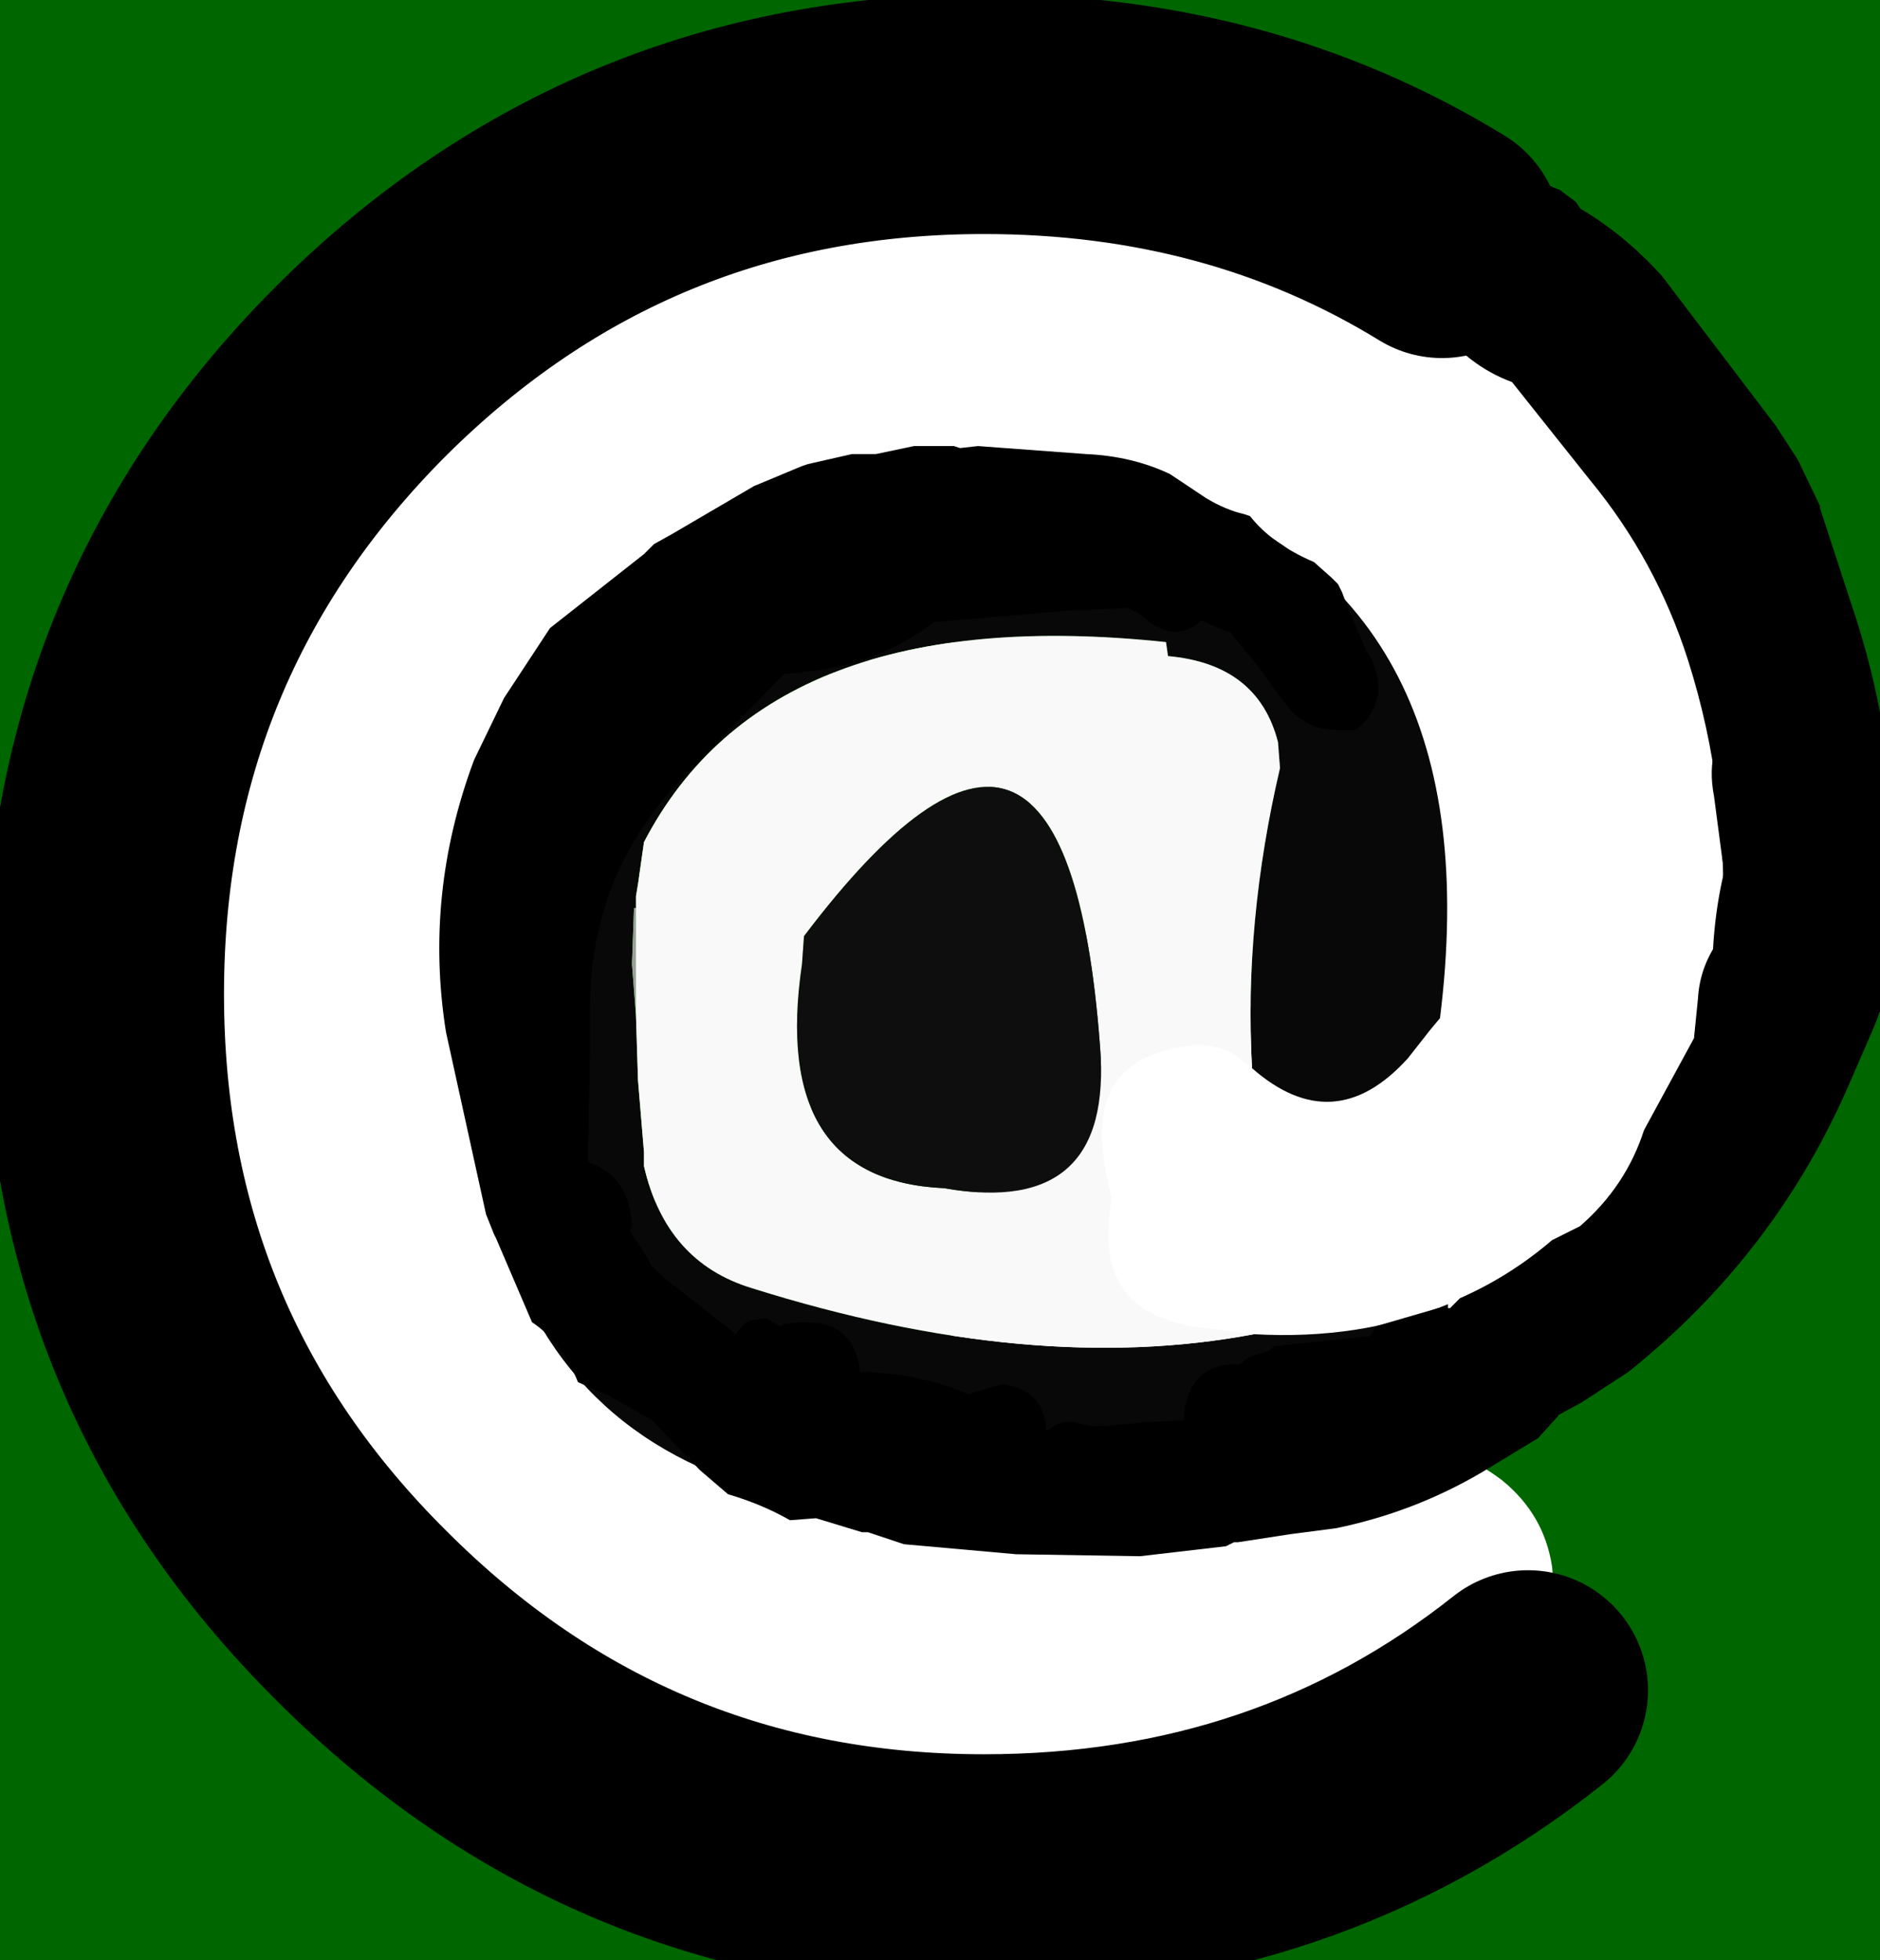 <svg width="47" height="49" viewBox="-24 -25 47 49"><g><defs></defs></g><rect x="-24" y="-25" width="47" height="49" fill="#006600"></rect><g id="0"><defs></defs><g><g type="shape" id="0:4:386"><defs></defs><g transform="matrix(1,0,0,1,0,0)"><path d="M2.55,-21.8Q6.85 -21.1 10.4 -18.7L11 -18.35L14.7 -16.85L15.05 -16.5Q15.3 -15.95 15 -15.4L16.75 -13.8L17.05 -13.55Q18.55 -13.15 19.1 -11.45L20.15 -6.5Q20.55 -3.15 19.5 0.05L18.6 2.55Q18.1 3.95 17.05 4.55Q17.25 5.85 15.6 6.55Q14.35 8.45 11.9 8.65L9.4 9.1L4.6 9.6Q4.3 9.6 4.1 9.4Q2.5 10.25 0.7 10.35L0.25 10.15Q-0.45 9.2 -0.15 8.05Q-1.05 7.1 -0.25 6.05L0.35 5.45Q0.45 4.1 1.85 3.4L2.75 2.75Q4.55 0.85 6.9 0Q8 0.15 8 1.3L7.95 1.4Q9.2 0.8 10.4 0.75L10.65 -0.8Q9.95 -2.1 9.9 -3.6L10.05 -6.95L8.1 -10.15L7.35 -11L6.15 -12.1Q2.6 -13.35 -1.15 -12.6Q-2.65 -12.25 -3.5 -12.9L-4.95 -12.25L-6.35 -11.5L-9.9 -8.8L-11.2 -6.75L-11.9 -5.5L-11.9 -4.8L-11.9 -3.15L-11.9 -2L-11.95 -1.6L-11.95 -1.35L-12 0.2L-11.9 1.35Q-11.65 3.2 -11.55 5.1Q-10.5 5.35 -10.2 6.85Q-9.95 8.05 -9.3 9.1L-8.85 10.05L-7.55 9.8L-7 9.75Q-5.75 10.05 -5.75 11.45L-5.75 11.5L-1.8 11.4L-1.2 11.45Q0 11.65 0.35 12.8L1.5 13.45L8.75 12.5L9.75 12.3Q11.45 10.4 13.55 12Q14.6 12.85 14.8 14.15Q15.1 16.9 12.7 18.2L11.15 18.65L10.25 18.8L5.4 20.05L3.9 20.4Q1.75 20.75 -0.25 20Q-1.9 20.7 -3.9 20.05L-8.05 18.9Q-9.45 18.65 -10.25 17.45L-13.95 16.3L-14.2 16Q-14.55 14.95 -14.1 14Q-14.9 14.2 -15.4 13.1Q-16.25 11.35 -17.35 9.75Q-18.45 8.2 -18.65 6.35L-18.75 5.5L-18.95 5.1L-19.05 4.8Q-20.3 3.65 -20 1.75L-19.6 -1.55L-18.75 -7.05Q-18.85 -7.65 -18.55 -8.2L-18.25 -9.75L-18 -10.05L-17.85 -10.1L-17.5 -10.15L-17.15 -10.1L-16.2 -11.5Q-15.05 -13.65 -13.15 -15.15Q-11.25 -17.9 -8.05 -18.65L-7.55 -18.5L-6.35 -18.9L-6.4 -19.4Q-6.3 -20.5 -5.2 -20.55L0.7 -21.1Q1.4 -21.9 2.55 -21.8" fill="rgb(255,255,255)" fill-opacity="1"></path><path d="M1.5,-7.85Q4.3 -7.35 4.75 -4.75L4.75 -4.2Q4.1 -1.25 0.85 -0.75Q-0.1 2 -2.95 2.35L-3.65 2.45Q-3.95 3.65 -5.05 4.2L-5.75 4.3L-6.3 4.2Q-7 5.8 -8.3 4.6L-8.6 4.05L-8.5 0.45Q-8.3 -1.05 -8.45 -2.6L-8.4 -3.35Q-8.05 -5.75 -6.4 -7.55Q-6.05 -7.95 -5.5 -8.05L-5 -8.15L-2.75 -8.2L-2.1 -8.6L-0.45 -9.1L0.1 -8.85Q0.95 -8.7 1.5 -7.9L1.5 -7.85M0.85,-4.6L0.85 -4.5Q1.5 -4.5 1.85 -5Q1.7 -5.55 0.85 -5.5L0.8 -5.4L0.7 -5.25L0.85 -4.6M-3.25,-0.2L-3.25 -0.1L-3.25 0L-3.25 0.1L-3.15 0.15Q-2.65 0.1 -2.3 -0.3L-2.25 -0.35L-3.25 -0.2" fill="rgb(106,255,85)" fill-opacity="1"></path><path d="M8,-5.8L7.95 -6.45Q7.45 -8.4 5.2 -8.6L5.15 -8.95Q-4.75 -10 -7.9 -3.95L-8.05 -2.9L-8.1 -2.6L-8.1 -2.3L-8.15 -2.3L-8.2 -0.9L-8.1 0.4L-8.05 2L-7.9 3.8L-7.9 4.15Q-7.35 6.55 -5.2 7.2Q1.8 9.4 7.35 8.35Q10 8.5 12.2 7.6L12.2 9.6L12.2 10.3Q11.85 10.3 11.7 10.5Q9.1 13.55 2.4 12.4L1.7 12.4L-3.9 12.4L-4.55 12.35Q-10.15 10.95 -11.6 5.4L-11.6 4.7L-11.6 -4.4L-11.6 -5.1L-11.6 -5.8Q-8.6 -10.5 -3.15 -12.7L-2.5 -12.8L4.5 -12.8L5.2 -12.8Q13.3 -10 12 0.45L11.75 0.75L11.2 1.45Q9.35 3.5 7.3 1.7Q7.1 -1.95 8 -5.8M21.95,-3.3L21.45 -2.65Q21.7 0.2 20.2 2.45Q20 2.75 19.6 2.7Q18.05 2.4 18.55 0.9Q19.4 -1.85 19.15 -4.9L18.6 -8.9L18.55 -9.1Q19.5 -8.15 20.9 -7.8L21.65 -6L21.95 -4.05L22.05 -3.55L21.95 -3.3" fill="rgb(8,8,8)" fill-opacity="1"></path><path d="M-8.1,0.4L-8.2 -0.9L-8.15 -2.3L-8.1 -2.3L-8.1 0.4" fill="rgb(157,157,157)" fill-opacity="1"></path><path d="M-8.1,-2.3L-8.1 -2.6L-8.05 -2.9L-7.9 -3.95Q-4.75 -10 5.15 -8.95L5.2 -8.6Q7.45 -8.4 7.95 -6.45L8 -5.8Q7.1 -1.95 7.3 1.7L7.1 1.55Q6.35 0.85 5 1.3Q3.5 1.75 3.55 3.5Q3.6 4.3 3.8 4.95L3.75 5.25Q3.4 7.75 5.8 8.15L7.35 8.35Q1.8 9.4 -5.2 7.2Q-7.35 6.55 -7.9 4.15L-7.9 3.8L-8.05 2L-8.1 0.4L-8.1 -2.3M-3.95,-0.9Q-4.75 4.5 -0.4 4.7Q3.85 5.45 3.5 1.15Q2.65 -10.25 -3.9 -1.6L-3.95 -0.9" fill="rgb(249,249,249)" fill-opacity="1"></path><path d="M-3.9,-1.6Q2.65 -10.25 3.5 1.15Q3.85 5.45 -0.4 4.7Q-4.75 4.5 -3.95 -0.9L-3.9 -1.6" fill="rgb(14,14,14)" fill-opacity="1"></path><path d="M12.05,-19.05Q11.85 -19.5 12.1 -20.15Q12.35 -20.75 13 -20.75Q15.65 -20.2 17.55 -18.1L20.4 -14.35L20.95 -13.5L21.5 -12.35L21.5 -12.3L22.25 -10Q23.25 -7.1 23.35 -4.05L23.4 -3.15Q23.6 -1 22.75 0.9L22.25 2.05Q20.4 6.35 16.7 9.3L15.55 10.05L13.9 10.95Q12.1 11.95 10.05 12L9.8 12Q7.95 13 7.15 11.4L7.1 11.2Q5.7 10.15 7 9.1Q7.2 8.9 7.45 8.85L7.75 8.75L7.85 8.65L10.25 8.4L10.4 8.15L11.95 7.7L12.25 7.7L12.35 7.6L12.5 7.45Q13.75 6.9 14.8 6L15.5 5.65Q16.65 4.65 17.1 3.25L18.35 0.95L18.45 -0.05Q18.5 -0.9 19.05 -1.6Q19.25 -5.2 18.2 -8.5Q17.4 -11 15.75 -13L13.8 -15.45Q12.7 -15.85 11.85 -16.95Q10.95 -18.15 12.05 -19.05" fill="rgb(0,0,0)" fill-opacity="1"></path><path d="M12.05,-19.05Q7 -22.15 0.6 -22.15Q-8.5 -22.15 -14.95 -15.75Q-21.4 -9.3 -21.4 -0.15Q-21.4 9 -14.95 15.4Q-8.5 21.85 0.6 21.85Q8.4 21.85 14.2 17.25" stroke="rgb(0,0,0)" stroke-linecap="round" stroke-linejoin="round" stroke-miterlimit="3" stroke-width="6" fill="none"></path><path d="M15.4,-19.95L15.9 -19.2L15.9 -18.7Q15.55 -18.05 15.05 -17.95L14.95 -17.8L15.85 -16.75L16.25 -15.95L16.2 -15.6Q15.5 -14.5 14.45 -15.15L13.35 -15.95Q12.25 -16.25 11.3 -17L10.15 -18.2Q9.8 -18.75 10.15 -19.35L10.5 -19.7Q9.7 -20.2 10.05 -21.2L10.5 -21.7L11.05 -21.8L12.85 -21.25L13 -21.2L13.05 -21.2L14.25 -20.55L15 -20.25L15.4 -19.95M9.3,-10.55L9.45 -10.4L9.55 -10.2L9.7 -9.8L10.15 -8.75L10.25 -8.6Q10.8 -7.5 9.9 -6.75L9.45 -6.75Q8.8 -6.75 8.3 -7.2L7.8 -7.85L7.45 -8.35L6.75 -9.2Q6.4 -9.3 6.05 -9.5Q5.35 -8.85 4.5 -9.65L4.4 -9.7L4.2 -9.8L2.95 -9.75L2.85 -9.75L-0.65 -9.45Q-1.9 -8.5 -3.5 -8.25L-4.4 -8.15L-6.8 -5.7Q-9.25 -3.25 -9.25 0.2L-9.25 1.2L-9.3 4.05Q-8.25 4.4 -8.2 5.65L-8.25 5.75L-8.2 5.85L-7.9 6.3L-7.7 6.65L-7.45 6.9L-5.6 8.35L-5.45 8.15L-5.35 8.05L-5.2 8L-4.85 7.95L-4.5 8.15L-4.4 8.1Q-2.65 7.8 -2.5 9.3L-2.3 9.3Q-0.95 9.35 0.2 9.85L1.05 9.6Q2 9.7 2.15 10.6L2.15 10.75L2.2 10.75Q2.5 10.5 2.85 10.55L3.3 10.65L3.5 10.65L4.7 10.55L5.6 10.5L5.6 10.4Q5.75 8.75 7.6 9.2L7.95 9.2L8.45 9.2Q8.85 8.95 9.6 8.85Q10.4 8.75 11.05 8.2Q11.55 7.8 12.1 7.85Q12.9 8.05 13.1 8.5L13.5 8.65L13.55 8.65L13.65 8.65L14.1 8.35L14.45 8.25Q16.2 8.75 15.05 10.2L15 10.3L14.95 10.4L14.45 10.95L13.05 11.8Q11.35 12.8 9.4 13.2L8.25 13.35L6.95 13.55L6.85 13.55L6.65 13.65L4.5 13.9L1.4 13.85L-1.4 13.6L-2.3 13.3L-2.45 13.3L-3.6 12.95L-4.25 13Q-4.95 12.6 -5.8 12.35L-6.5 11.75L-7.7 10.5L-8.75 9.9L-9.55 9.55Q-9.95 8.55 -10.7 8.05L-11.6 5.95L-11.65 5.85L-11.85 5.35L-12.85 0.8Q-13.4 -2.65 -12.15 -6L-11.4 -7.55L-10.25 -9.3L-7.9 -11.15L-7.65 -11.4L-7.2 -11.65L-5.15 -12.85L-3.95 -13.35L-3.8 -13.4L-2.7 -13.65L-2.1 -13.65L-1.15 -13.85L-0.75 -13.85L-0.35 -13.85L-0.15 -13.85L0 -13.8L0.45 -13.85L3.15 -13.65Q4.3 -13.6 5.25 -13.15L6.15 -12.55Q6.65 -12.25 7.1 -12.15L7.25 -12.1Q7.8 -11.4 8.85 -10.95L9.3 -10.55M19.45,-7.2L19.6 -7.25L19.95 -7.3Q21.45 -6.8 21.25 -5L21.25 -4.5L21.35 -3.8L21.4 -3.6Q21.7 -3.05 21.65 -2.2L21.25 -0.05L21.05 0.85L20.85 1.2L20.55 1.2L20.25 1.25L19.3 1.05Q18.9 0.85 18.85 0.35Q18.7 -1.5 19.1 -3.2L18.85 -5.1Q18.6 -6.4 19.45 -7.2" fill="rgb(0,0,0)" fill-opacity="1"></path></g></g></g></g></svg>